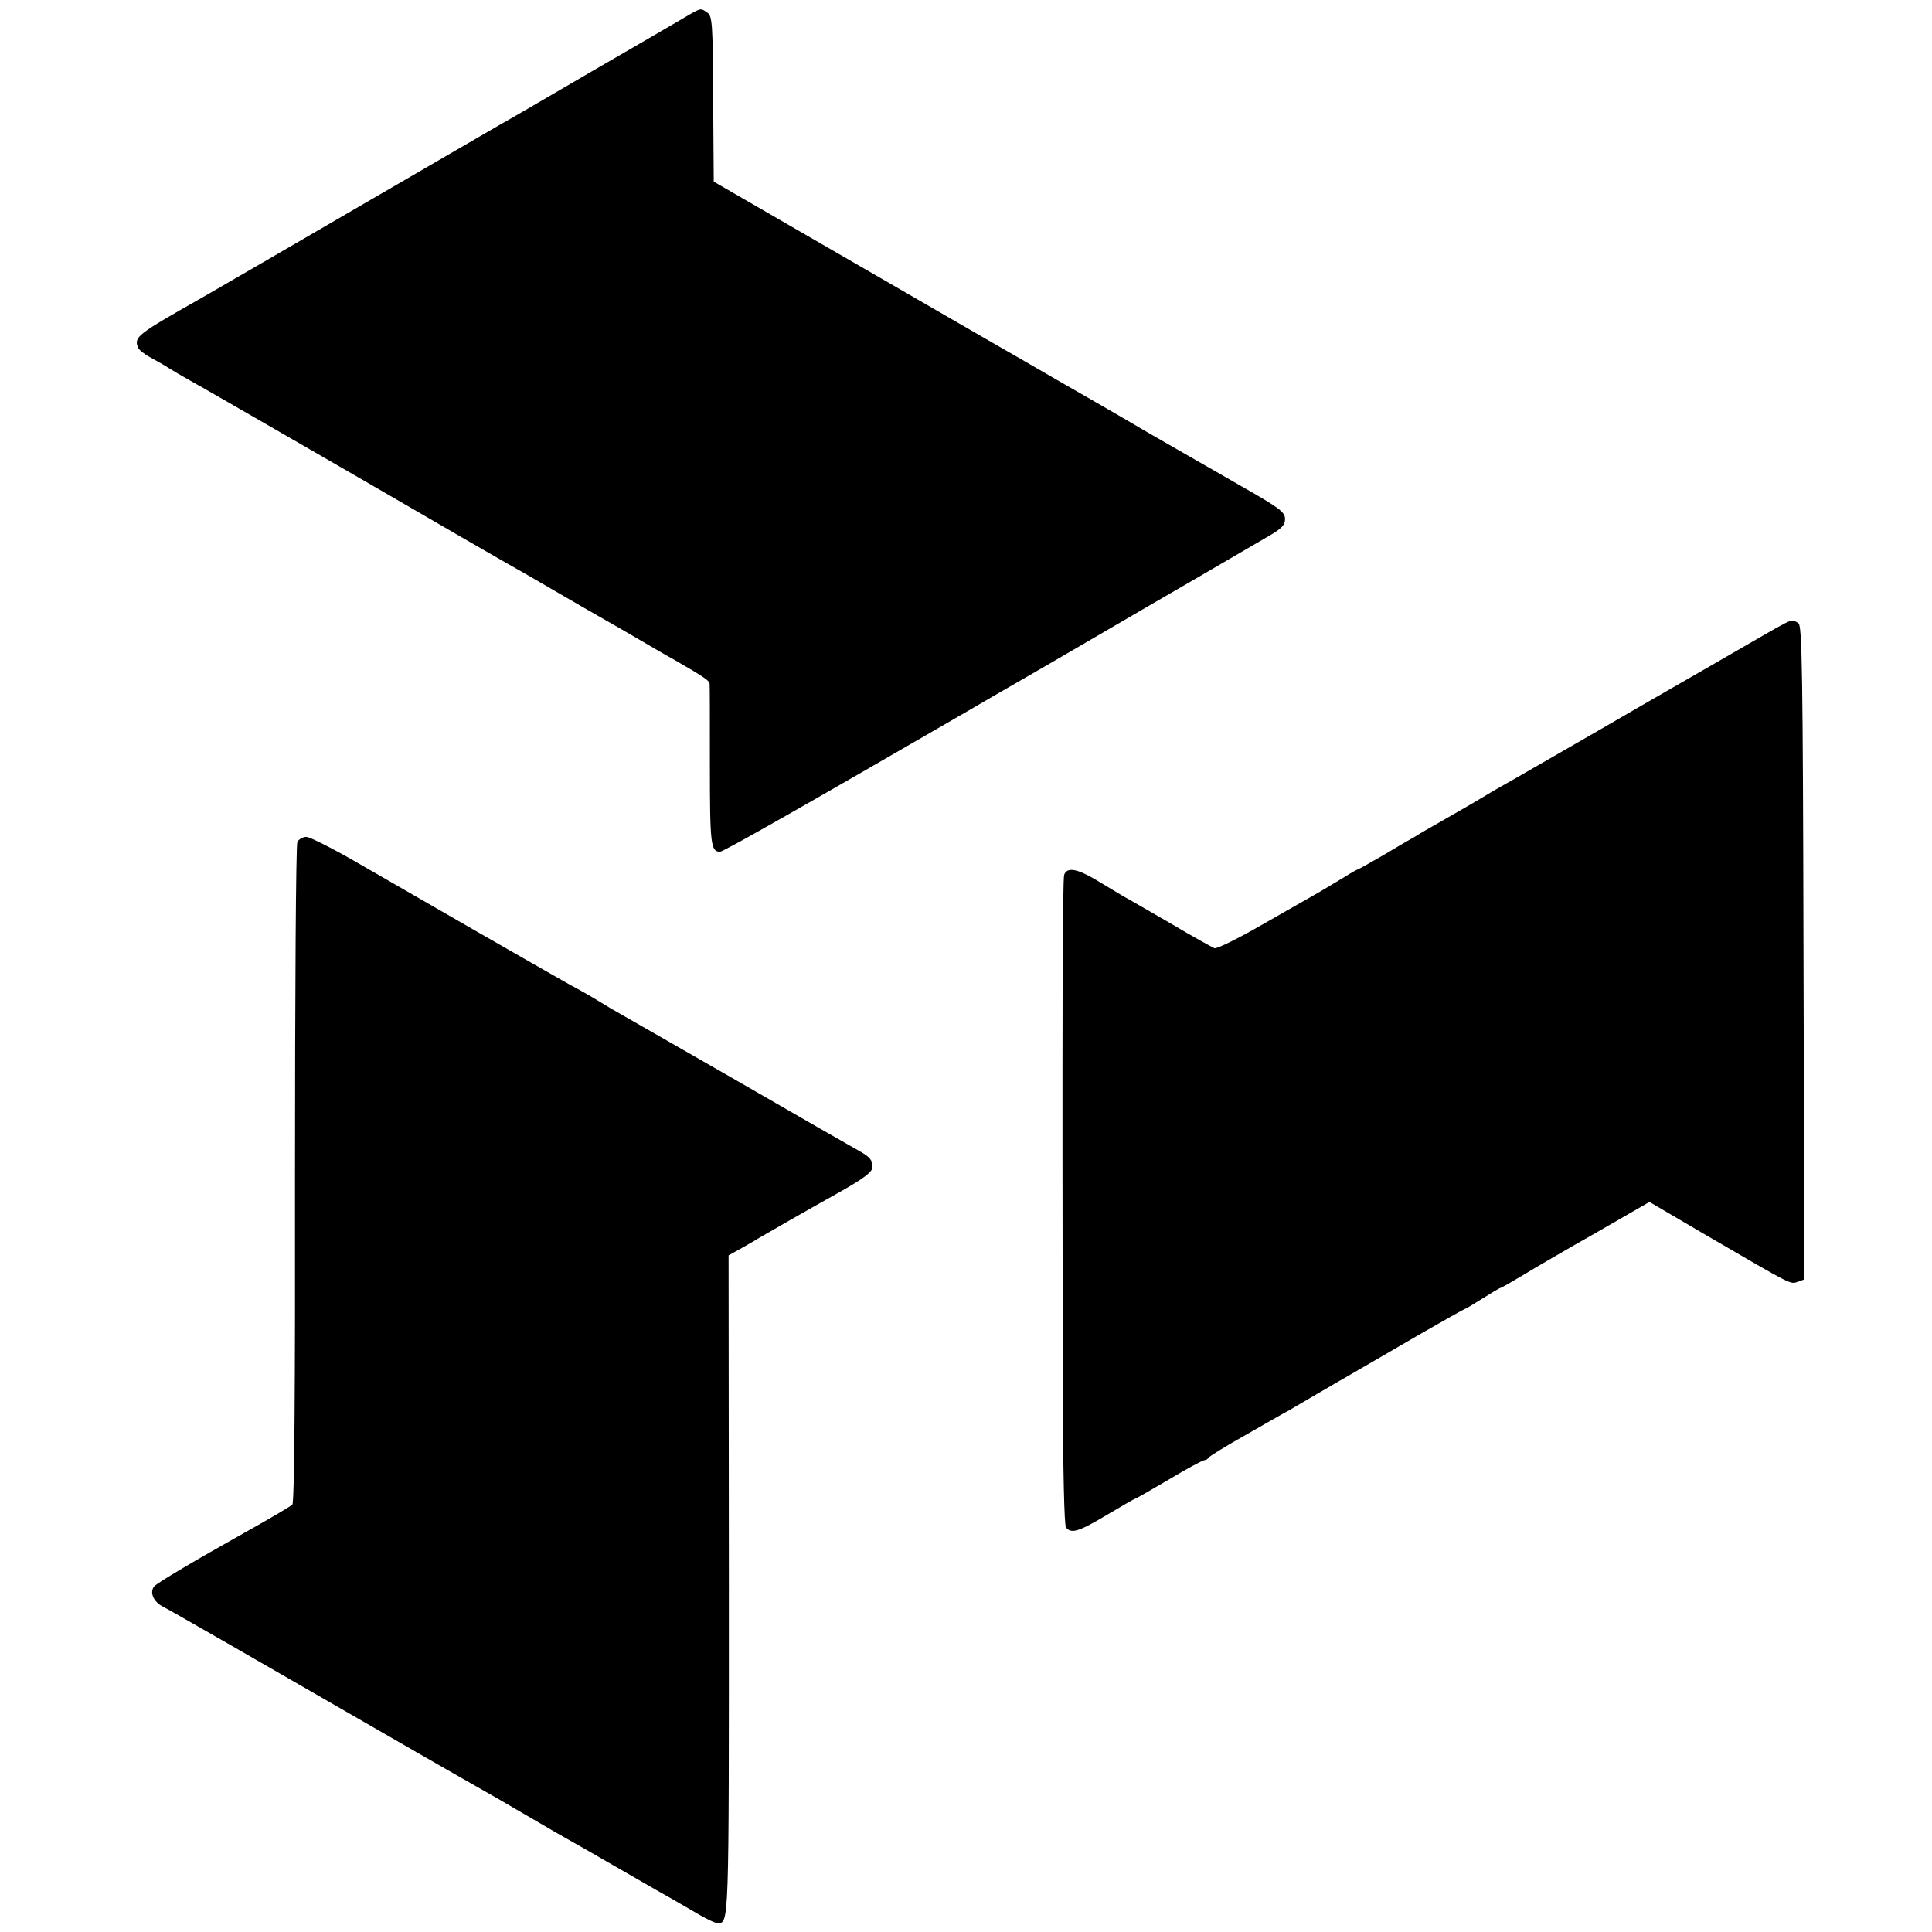 <?xml version="1.0" standalone="no"?>
<!DOCTYPE svg PUBLIC "-//W3C//DTD SVG 20010904//EN"
 "http://www.w3.org/TR/2001/REC-SVG-20010904/DTD/svg10.dtd">
<svg version="1.0" xmlns="http://www.w3.org/2000/svg"
 width="651pt" height="651pt" viewBox="0 0 651 651"
 preserveAspectRatio="xMidYMid meet">
<g transform="translate(0,651) scale(0.1,-0.1)"
fill="#000000" stroke="none">
<path d="M2315 6456 c-22 -13 -166 -97 -320 -186 -154 -90 -293 -171 -310
-180 -31 -18 -257 -149 -310 -180 -390 -227 -668 -388 -696 -404 -217 -123
-228 -131 -214 -167 3 -8 22 -23 43 -34 20 -11 48 -27 62 -36 14 -9 45 -27 70
-41 53 -29 652 -375 915 -528 50 -29 108 -62 130 -75 57 -32 97 -55 200 -115
50 -29 108 -63 130 -75 22 -13 81 -46 130 -75 50 -29 106 -62 125 -72 97 -56
120 -71 121 -81 1 -7 1 -131 1 -277 0 -264 3 -290 34 -290 12 0 310 170 821
466 18 11 148 86 290 168 142 83 294 171 338 197 44 25 136 79 205 119 69 40
153 89 187 109 51 29 63 41 63 62 0 23 -16 36 -146 110 -177 102 -203 116
-324 186 -52 31 -108 63 -125 73 -16 9 -88 51 -160 92 -71 41 -188 109 -260
150 -332 192 -729 421 -815 471 l-95 55 -2 278 c-1 254 -3 279 -19 291 -23 16
-21 17 -69 -11z"/>
<path d="M6000 4402 c-19 -10 -62 -35 -95 -54 -52 -30 -171 -99 -295 -170 -19
-11 -125 -72 -235 -136 -110 -63 -238 -137 -285 -164 -47 -26 -92 -53 -100
-58 -8 -5 -37 -22 -65 -38 -27 -16 -67 -38 -87 -50 -21 -12 -53 -30 -70 -41
-18 -10 -68 -39 -111 -65 -43 -25 -81 -46 -83 -46 -2 0 -23 -12 -45 -26 -23
-14 -60 -36 -82 -49 -23 -13 -109 -62 -191 -109 -83 -48 -156 -84 -164 -81 -7
3 -73 39 -145 82 -73 42 -145 84 -162 93 -16 10 -57 34 -90 54 -65 39 -99 45
-109 19 -6 -15 -7 -480 -5 -1718 1 -297 5 -475 11 -482 18 -22 43 -14 137 42
51 30 93 55 96 55 2 0 53 29 114 65 60 36 114 65 120 65 5 0 11 4 13 8 2 4 54
37 117 72 63 36 132 76 155 88 22 13 97 57 166 97 69 40 192 111 274 159 82
47 151 86 153 86 2 0 29 16 59 35 30 19 57 35 59 35 3 0 38 20 78 44 39 24
151 89 248 144 l177 102 196 -115 c289 -168 278 -163 304 -154 l22 8 -3 1101
c-2 953 -5 1102 -17 1110 -20 13 -21 13 -60 -8z"/>
<path d="M1002 3673 c-5 -10 -8 -515 -8 -1121 1 -725 -2 -1107 -9 -1112 -8 -7
-83 -51 -160 -94 -168 -94 -296 -170 -305 -181 -17 -20 -3 -52 28 -68 24 -12
274 -156 857 -492 94 -54 190 -109 215 -123 25 -14 83 -47 130 -75 47 -27 101
-59 120 -70 19 -11 96 -54 170 -97 74 -43 152 -87 172 -99 38 -21 62 -35 148
-85 25 -14 50 -26 57 -26 40 0 39 -21 39 1138 l-1 1112 45 25 c25 14 52 30 60
35 15 9 177 102 260 148 91 51 120 73 120 90 0 23 -9 34 -47 55 -18 10 -193
110 -390 224 -197 113 -378 217 -403 231 -25 14 -61 35 -80 47 -19 12 -64 38
-100 57 -36 20 -177 101 -315 180 -137 79 -318 183 -401 231 -83 48 -160 87
-172 87 -12 0 -25 -8 -30 -17z"/>
</g>
</svg>
